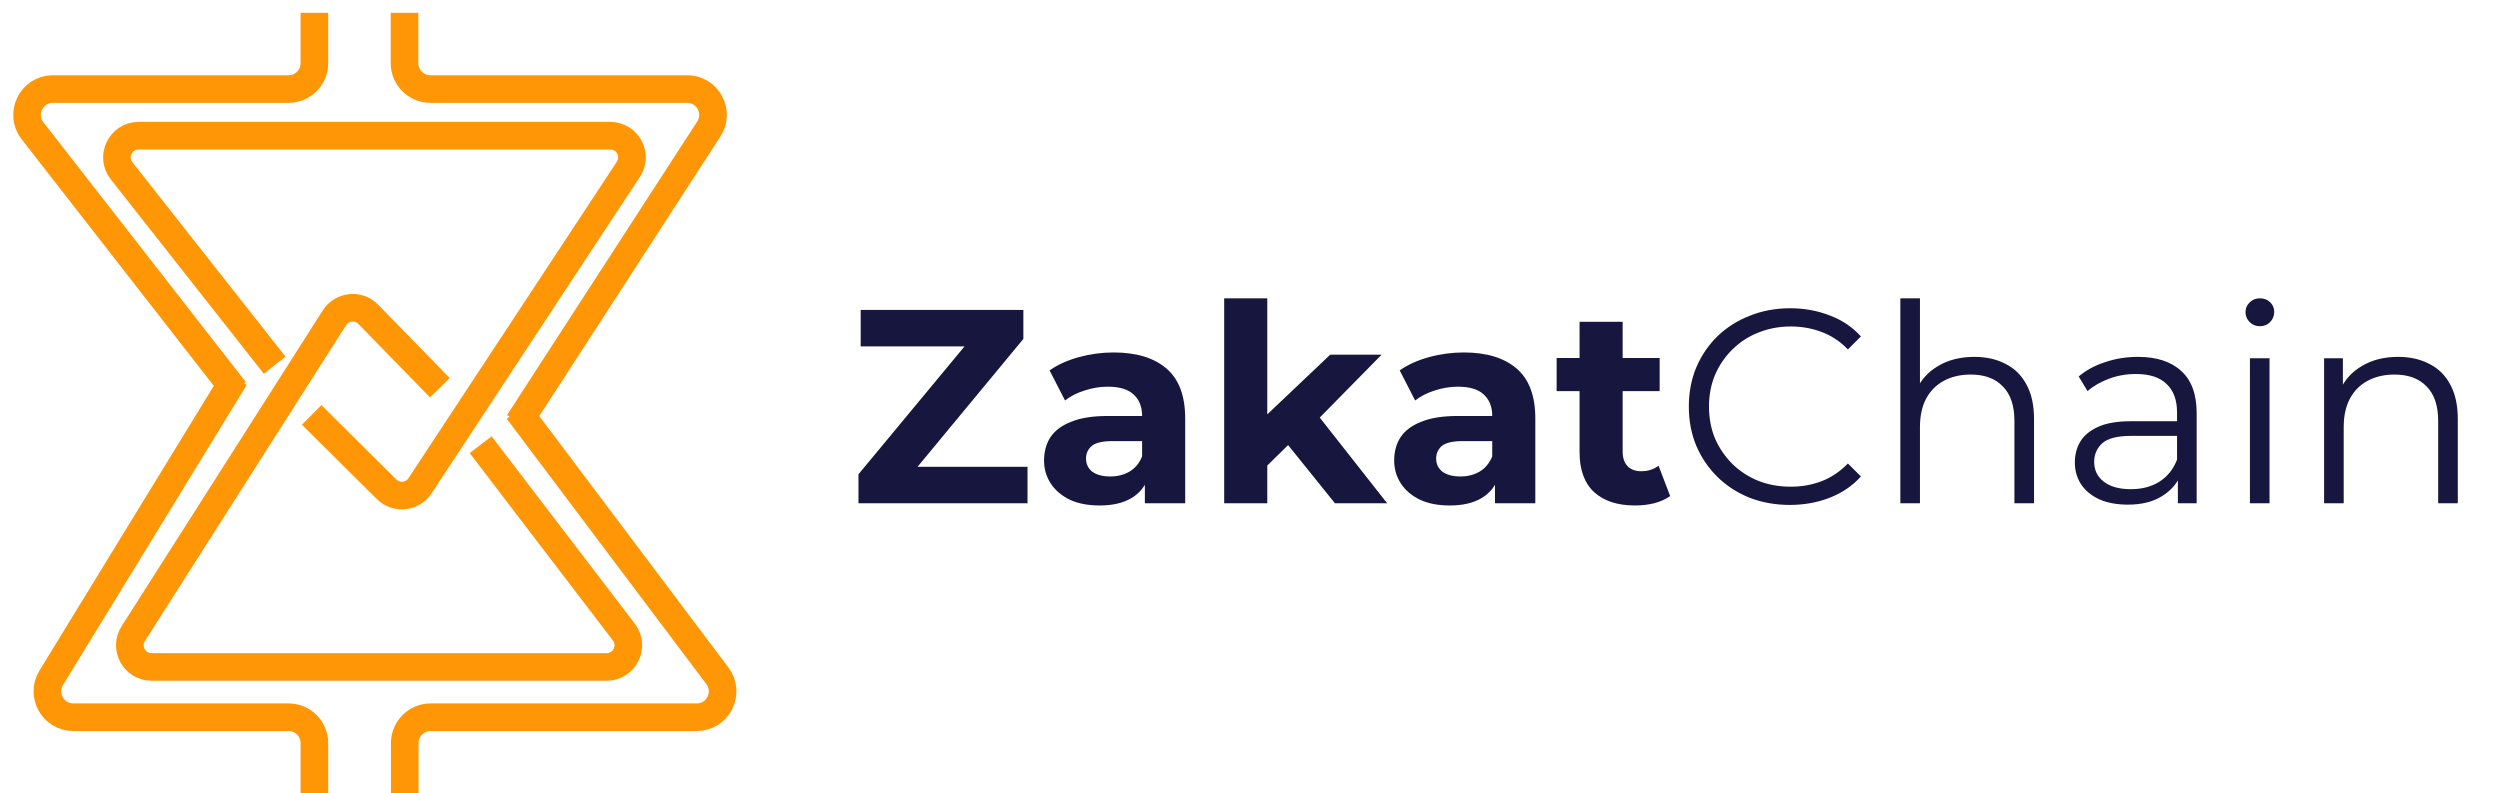 <svg width="167" height="53" viewBox="0 0 167 53" fill="none" xmlns="http://www.w3.org/2000/svg">
<path d="M18.347 24.394L8.123 11.409C7.375 10.459 8.051 9.065 9.261 9.065H40.765C41.918 9.065 42.609 10.347 41.975 11.31L28.055 32.451C27.552 33.215 26.475 33.327 25.825 32.683L20.819 27.717" stroke="#FF9606" stroke-width="1.845"/>
<path d="M34.644 28.226L47.351 8.614C48.096 7.465 47.271 5.948 45.901 5.948H28.75C27.796 5.948 27.022 5.174 27.022 4.22V0.857" stroke="#FF9606" stroke-width="1.845"/>
<path d="M15.691 26.084L2.174 8.737C1.29 7.602 2.098 5.948 3.536 5.948H19.275C20.229 5.948 21.002 5.174 21.002 4.22V0.857" stroke="#FF9606" stroke-width="1.845"/>
<path d="M34.586 27.417L47.922 45.144C48.778 46.282 47.966 47.91 46.541 47.91H28.765C27.811 47.91 27.037 48.683 27.037 49.637V53" stroke="#FF9606" stroke-width="1.845"/>
<path d="M15.691 25.239L3.42 45.28C2.716 46.431 3.544 47.91 4.894 47.91H19.275C20.229 47.91 21.002 48.683 21.002 49.637V53" stroke="#FF9606" stroke-width="1.845"/>
<path d="M32.107 29.705L41.674 42.223C42.402 43.176 41.722 44.551 40.523 44.551L10.124 44.551C8.98 44.551 8.288 43.289 8.902 42.324L22.341 21.228C22.843 20.441 23.948 20.326 24.599 20.995L29.383 25.899" stroke="#FF9606" stroke-width="1.845"/>
<path d="M57.346 33.618V31.681L65.335 22.049L65.704 23.138H57.494V20.702H68.361V22.64L60.391 32.271L60.022 31.182H68.638V33.618H57.346ZM76.477 33.618V31.681L76.293 31.256V27.787C76.293 27.172 76.102 26.693 75.721 26.348C75.352 26.004 74.78 25.831 74.005 25.831C73.476 25.831 72.953 25.918 72.436 26.09C71.932 26.25 71.501 26.471 71.145 26.754L70.112 24.743C70.653 24.362 71.305 24.066 72.067 23.857C72.83 23.648 73.605 23.544 74.392 23.544C75.905 23.544 77.08 23.9 77.916 24.614C78.753 25.327 79.171 26.44 79.171 27.953V33.618H76.477ZM73.451 33.766C72.676 33.766 72.012 33.636 71.458 33.378C70.905 33.107 70.481 32.745 70.185 32.289C69.89 31.834 69.743 31.324 69.743 30.758C69.743 30.168 69.884 29.651 70.167 29.208C70.462 28.765 70.923 28.421 71.551 28.175C72.178 27.916 72.996 27.787 74.005 27.787H76.643V29.466H74.318C73.642 29.466 73.174 29.577 72.916 29.799C72.67 30.02 72.547 30.297 72.547 30.629C72.547 30.998 72.689 31.293 72.971 31.515C73.267 31.724 73.666 31.828 74.171 31.828C74.65 31.828 75.081 31.718 75.462 31.496C75.844 31.262 76.12 30.924 76.293 30.481L76.736 31.81C76.526 32.449 76.145 32.935 75.591 33.267C75.038 33.599 74.325 33.766 73.451 33.766ZM84.156 31.588L84.23 28.083L88.861 23.691H92.293L87.847 28.212L86.352 29.43L84.156 31.588ZM81.776 33.618V19.927H84.654V33.618H81.776ZM89.175 33.618L85.817 29.448L87.625 27.215L92.662 33.618H89.175ZM99.865 33.618V31.681L99.681 31.256V27.787C99.681 27.172 99.49 26.693 99.109 26.348C98.74 26.004 98.168 25.831 97.393 25.831C96.864 25.831 96.341 25.918 95.825 26.09C95.32 26.25 94.89 26.471 94.533 26.754L93.5 24.743C94.041 24.362 94.693 24.066 95.456 23.857C96.218 23.648 96.993 23.544 97.78 23.544C99.293 23.544 100.468 23.9 101.305 24.614C102.141 25.327 102.559 26.44 102.559 27.953V33.618H99.865ZM96.839 33.766C96.064 33.766 95.4 33.636 94.847 33.378C94.293 33.107 93.869 32.745 93.574 32.289C93.278 31.834 93.131 31.324 93.131 30.758C93.131 30.168 93.272 29.651 93.555 29.208C93.85 28.765 94.312 28.421 94.939 28.175C95.566 27.916 96.384 27.787 97.393 27.787H100.031V29.466H97.707C97.03 29.466 96.563 29.577 96.304 29.799C96.058 30.02 95.935 30.297 95.935 30.629C95.935 30.998 96.077 31.293 96.36 31.515C96.655 31.724 97.055 31.828 97.559 31.828C98.039 31.828 98.469 31.718 98.851 31.496C99.232 31.262 99.509 30.924 99.681 30.481L100.124 31.81C99.915 32.449 99.533 32.935 98.98 33.267C98.426 33.599 97.713 33.766 96.839 33.766ZM109.224 33.766C108.055 33.766 107.145 33.47 106.493 32.88C105.841 32.277 105.515 31.385 105.515 30.204V21.495H108.393V30.168C108.393 30.586 108.504 30.912 108.725 31.145C108.947 31.367 109.248 31.478 109.63 31.478C110.085 31.478 110.472 31.355 110.792 31.109L111.567 33.138C111.272 33.347 110.915 33.507 110.497 33.618C110.091 33.716 109.666 33.766 109.224 33.766ZM103.983 26.127V23.913H110.866V26.127H103.983ZM119.567 33.729C118.595 33.729 117.697 33.569 116.873 33.249C116.049 32.917 115.335 32.456 114.733 31.865C114.13 31.275 113.656 30.58 113.312 29.78C112.98 28.98 112.814 28.107 112.814 27.16C112.814 26.213 112.98 25.34 113.312 24.54C113.656 23.74 114.13 23.045 114.733 22.455C115.348 21.865 116.067 21.409 116.891 21.09C117.715 20.758 118.613 20.591 119.585 20.591C120.52 20.591 121.4 20.751 122.224 21.071C123.048 21.379 123.743 21.846 124.309 22.473L123.441 23.341C122.913 22.799 122.328 22.412 121.689 22.178C121.049 21.932 120.36 21.809 119.622 21.809C118.847 21.809 118.128 21.945 117.463 22.215C116.799 22.473 116.221 22.849 115.729 23.341C115.237 23.82 114.849 24.386 114.566 25.038C114.296 25.678 114.161 26.385 114.161 27.16C114.161 27.935 114.296 28.648 114.566 29.3C114.849 29.94 115.237 30.506 115.729 30.998C116.221 31.478 116.799 31.853 117.463 32.123C118.128 32.382 118.847 32.511 119.622 32.511C120.36 32.511 121.049 32.388 121.689 32.142C122.328 31.896 122.913 31.502 123.441 30.961L124.309 31.828C123.743 32.456 123.048 32.929 122.224 33.249C121.4 33.569 120.514 33.729 119.567 33.729ZM131.887 23.839C132.675 23.839 133.364 23.993 133.954 24.3C134.557 24.595 135.024 25.05 135.356 25.666C135.701 26.28 135.873 27.055 135.873 27.99V33.618H134.563V28.119C134.563 27.099 134.305 26.33 133.788 25.813C133.284 25.284 132.57 25.02 131.648 25.02C130.959 25.02 130.356 25.161 129.839 25.444C129.335 25.715 128.941 26.114 128.659 26.643C128.388 27.16 128.253 27.787 128.253 28.525V33.618H126.943V19.927H128.253V26.588L127.994 26.09C128.302 25.389 128.794 24.841 129.47 24.448C130.147 24.042 130.953 23.839 131.887 23.839ZM145.482 33.618V31.478L145.427 31.127V27.547C145.427 26.723 145.193 26.09 144.725 25.647C144.27 25.204 143.588 24.983 142.677 24.983C142.05 24.983 141.453 25.087 140.888 25.297C140.322 25.506 139.842 25.782 139.448 26.127L138.858 25.149C139.35 24.731 139.94 24.411 140.629 24.189C141.318 23.956 142.044 23.839 142.807 23.839C144.061 23.839 145.027 24.152 145.703 24.78C146.392 25.395 146.737 26.336 146.737 27.603V33.618H145.482ZM142.142 33.71C141.417 33.71 140.783 33.593 140.242 33.36C139.713 33.114 139.307 32.782 139.024 32.363C138.741 31.933 138.6 31.441 138.6 30.887C138.6 30.383 138.717 29.928 138.95 29.522C139.196 29.104 139.59 28.771 140.131 28.525C140.685 28.267 141.423 28.138 142.345 28.138H145.685V29.116H142.382C141.447 29.116 140.795 29.282 140.426 29.614C140.07 29.946 139.891 30.358 139.891 30.85C139.891 31.404 140.106 31.847 140.537 32.179C140.968 32.511 141.57 32.677 142.345 32.677C143.083 32.677 143.717 32.511 144.246 32.179C144.787 31.834 145.181 31.342 145.427 30.703L145.722 31.607C145.476 32.246 145.045 32.757 144.43 33.138C143.827 33.52 143.065 33.71 142.142 33.71ZM150.295 33.618V23.931H151.605V33.618H150.295ZM150.959 21.791C150.688 21.791 150.461 21.698 150.276 21.514C150.092 21.329 150 21.108 150 20.85C150 20.591 150.092 20.376 150.276 20.204C150.461 20.019 150.688 19.927 150.959 19.927C151.23 19.927 151.457 20.013 151.642 20.186C151.826 20.358 151.918 20.573 151.918 20.831C151.918 21.102 151.826 21.329 151.642 21.514C151.47 21.698 151.242 21.791 150.959 21.791ZM160.195 23.839C160.982 23.839 161.671 23.993 162.261 24.3C162.864 24.595 163.332 25.05 163.664 25.666C164.008 26.28 164.18 27.055 164.18 27.99V33.618H162.87V28.119C162.87 27.099 162.612 26.33 162.095 25.813C161.591 25.284 160.878 25.02 159.955 25.02C159.266 25.02 158.663 25.161 158.147 25.444C157.642 25.715 157.249 26.114 156.966 26.643C156.695 27.16 156.56 27.787 156.56 28.525V33.618H155.25V23.931H156.505V26.588L156.302 26.09C156.609 25.389 157.101 24.841 157.778 24.448C158.454 24.042 159.26 23.839 160.195 23.839Z" fill="#17163E"/>
</svg>
